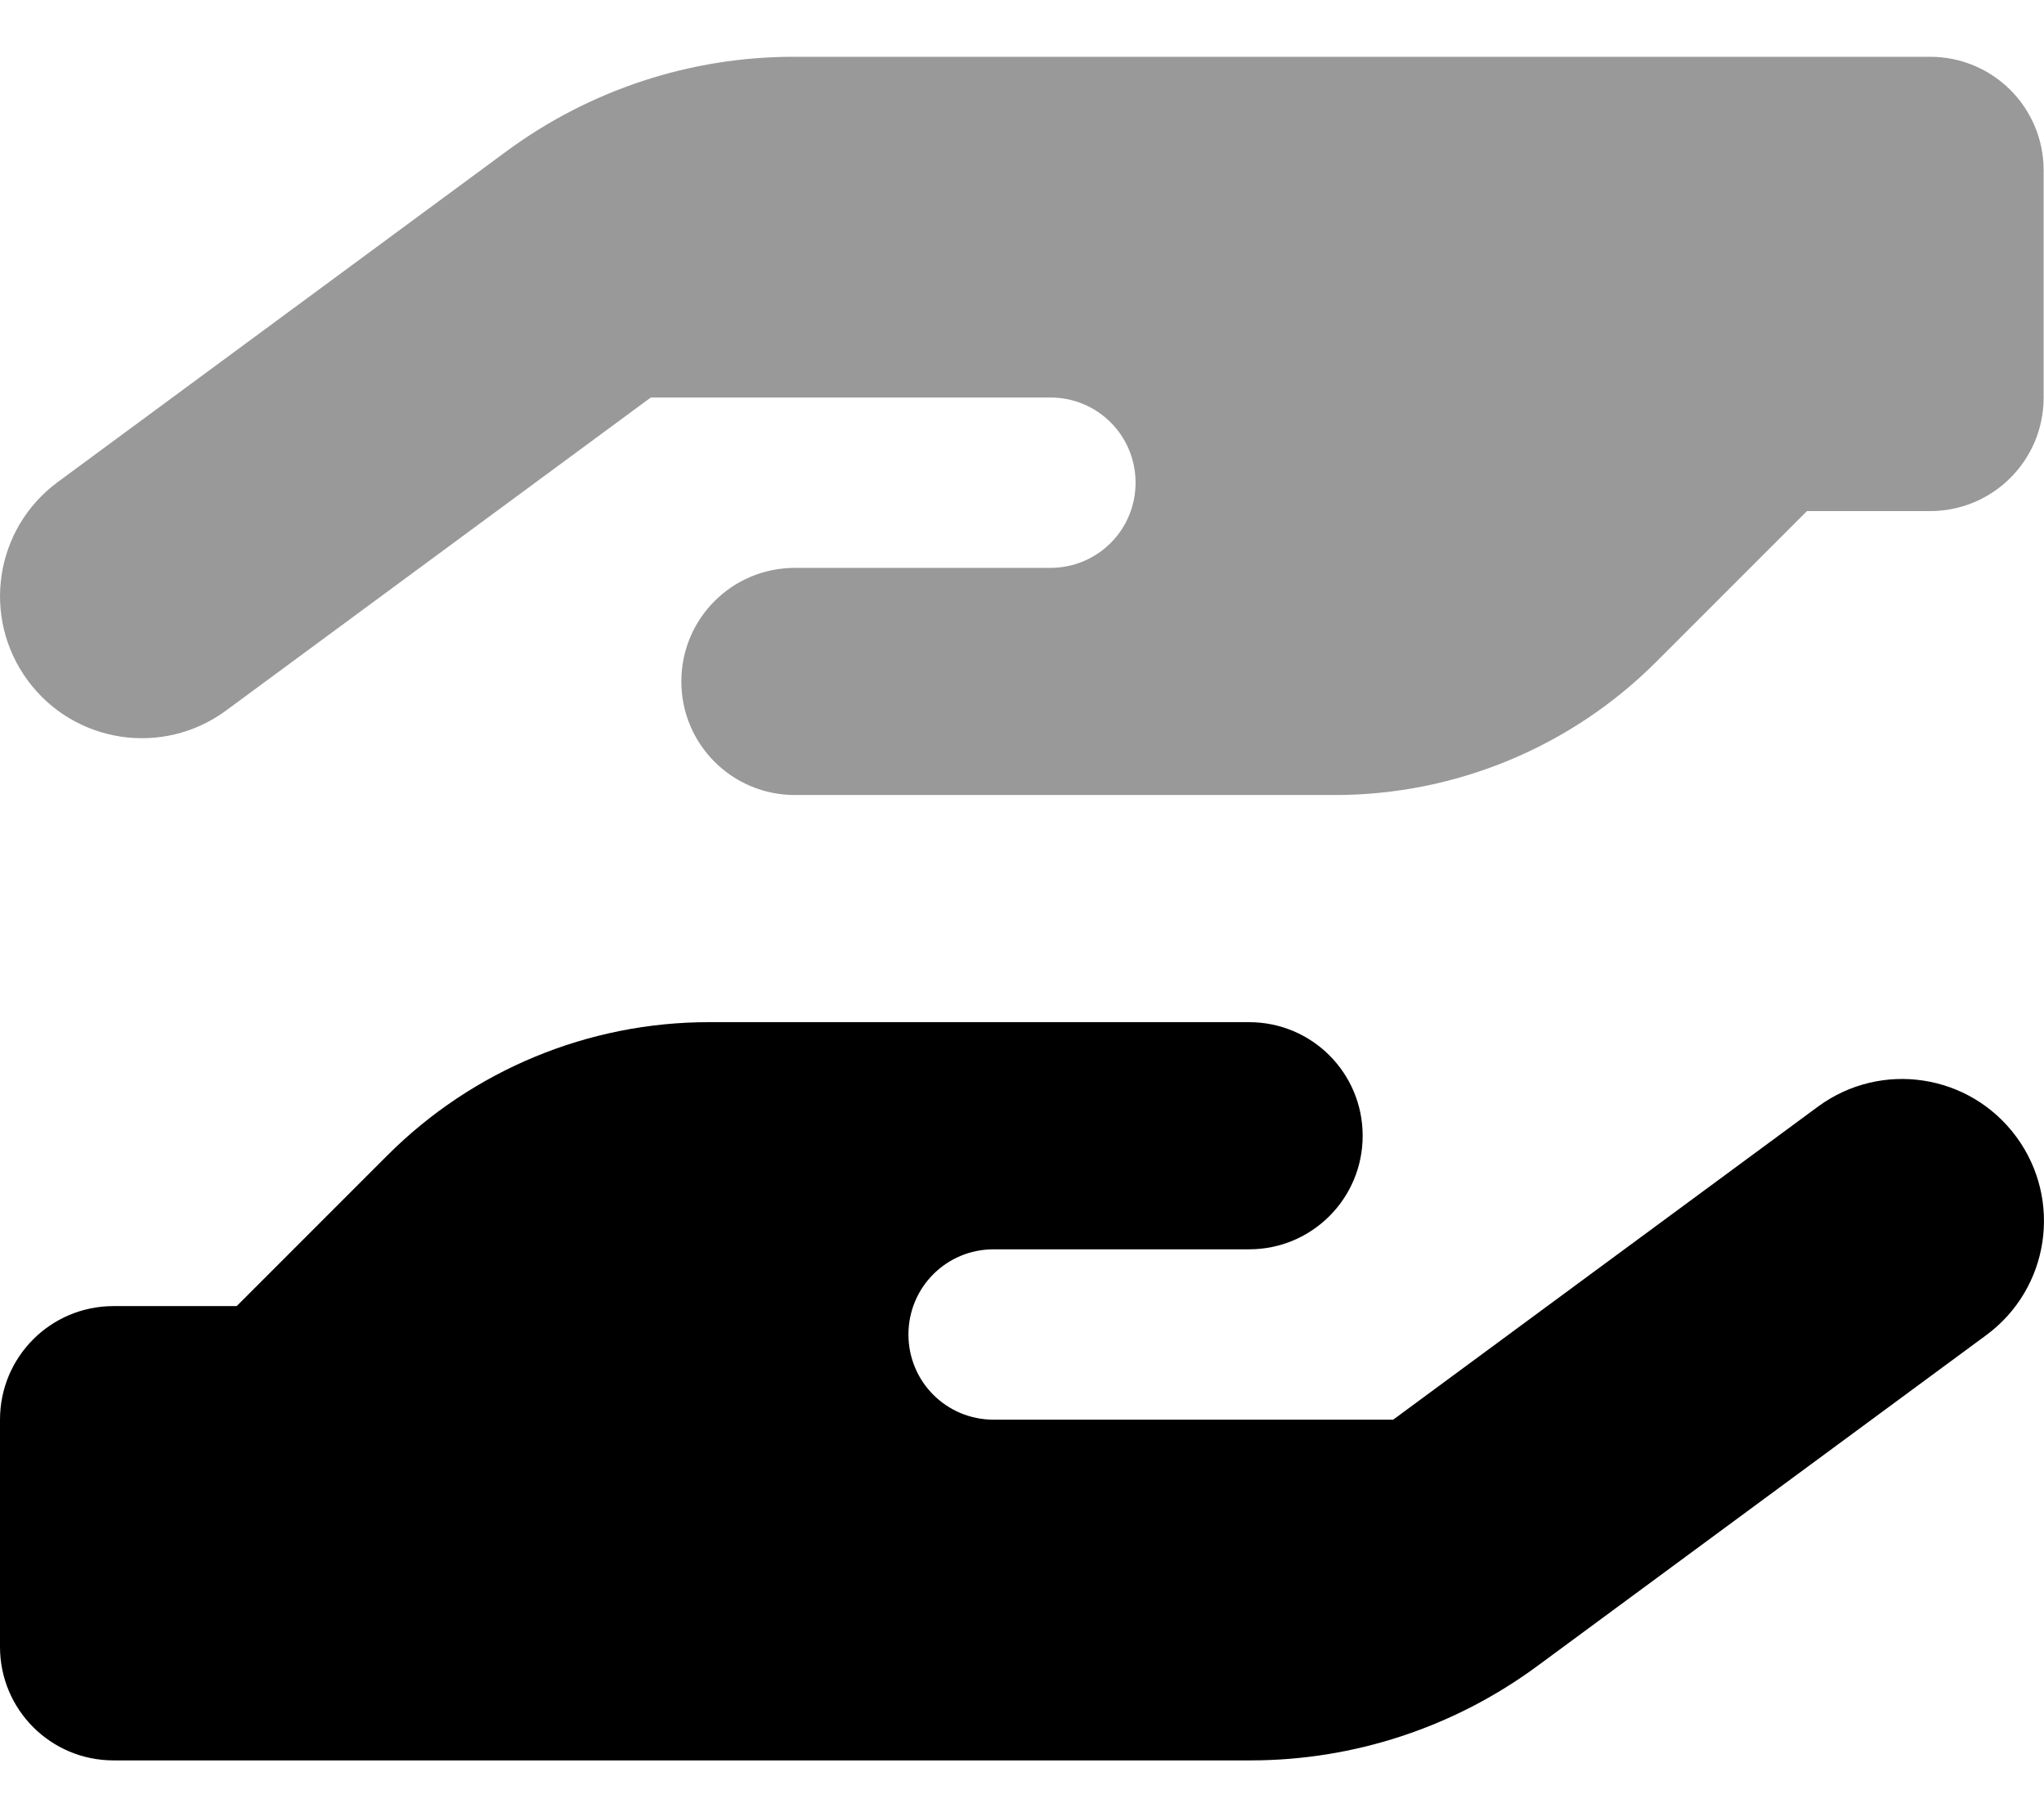 <svg xmlns="http://www.w3.org/2000/svg" viewBox="0 0 576 512"><!--! Font Awesome Pro 7.0.0 by @fontawesome - https://fontawesome.com License - https://fontawesome.com/license (Commercial License) Copyright 2025 Fonticons, Inc. --><path style="fill:currentColor;opacity:.4" d="M7.8 191.7c13.1 17.8 38.1 21.6 55.9 8.5L183.4 112 296 112c13.3 0 24 10.7 24 24s-10.7 24-24 24l-72 0c-17.7 0-32 14.3-32 32s14.3 32 32 32l152.2 0c33.9 0 66.5-13.5 90.5-37.5l42.5-42.5 34.7 0c17.7 0 32-14.3 32-32l0-64c0-17.7-14.3-32-32-32L223.6 16c-29 0-57.3 9.3-80.7 26.5L16.3 135.8c-17.8 13.1-21.6 38.1-8.5 55.9z"/><path style="fill:currentColor;opacity:1" d="M66.7 368l42.5-42.5c24-24 56.6-37.5 90.5-37.5L352 288c17.7 0 32 14.3 32 32s-14.3 32-32 32l-72 0c-13.3 0-24 10.7-24 24s10.7 24 24 24l112.6 0 119.7-88.2c17.8-13.1 42.8-9.3 55.9 8.5s9.3 42.8-8.5 55.9L433.1 469.5c-23.4 17.2-51.6 26.5-80.7 26.5L32 496c-17.7 0-32-14.3-32-32l0-64c0-17.7 14.3-32 32-32l34.7 0z"/></svg>